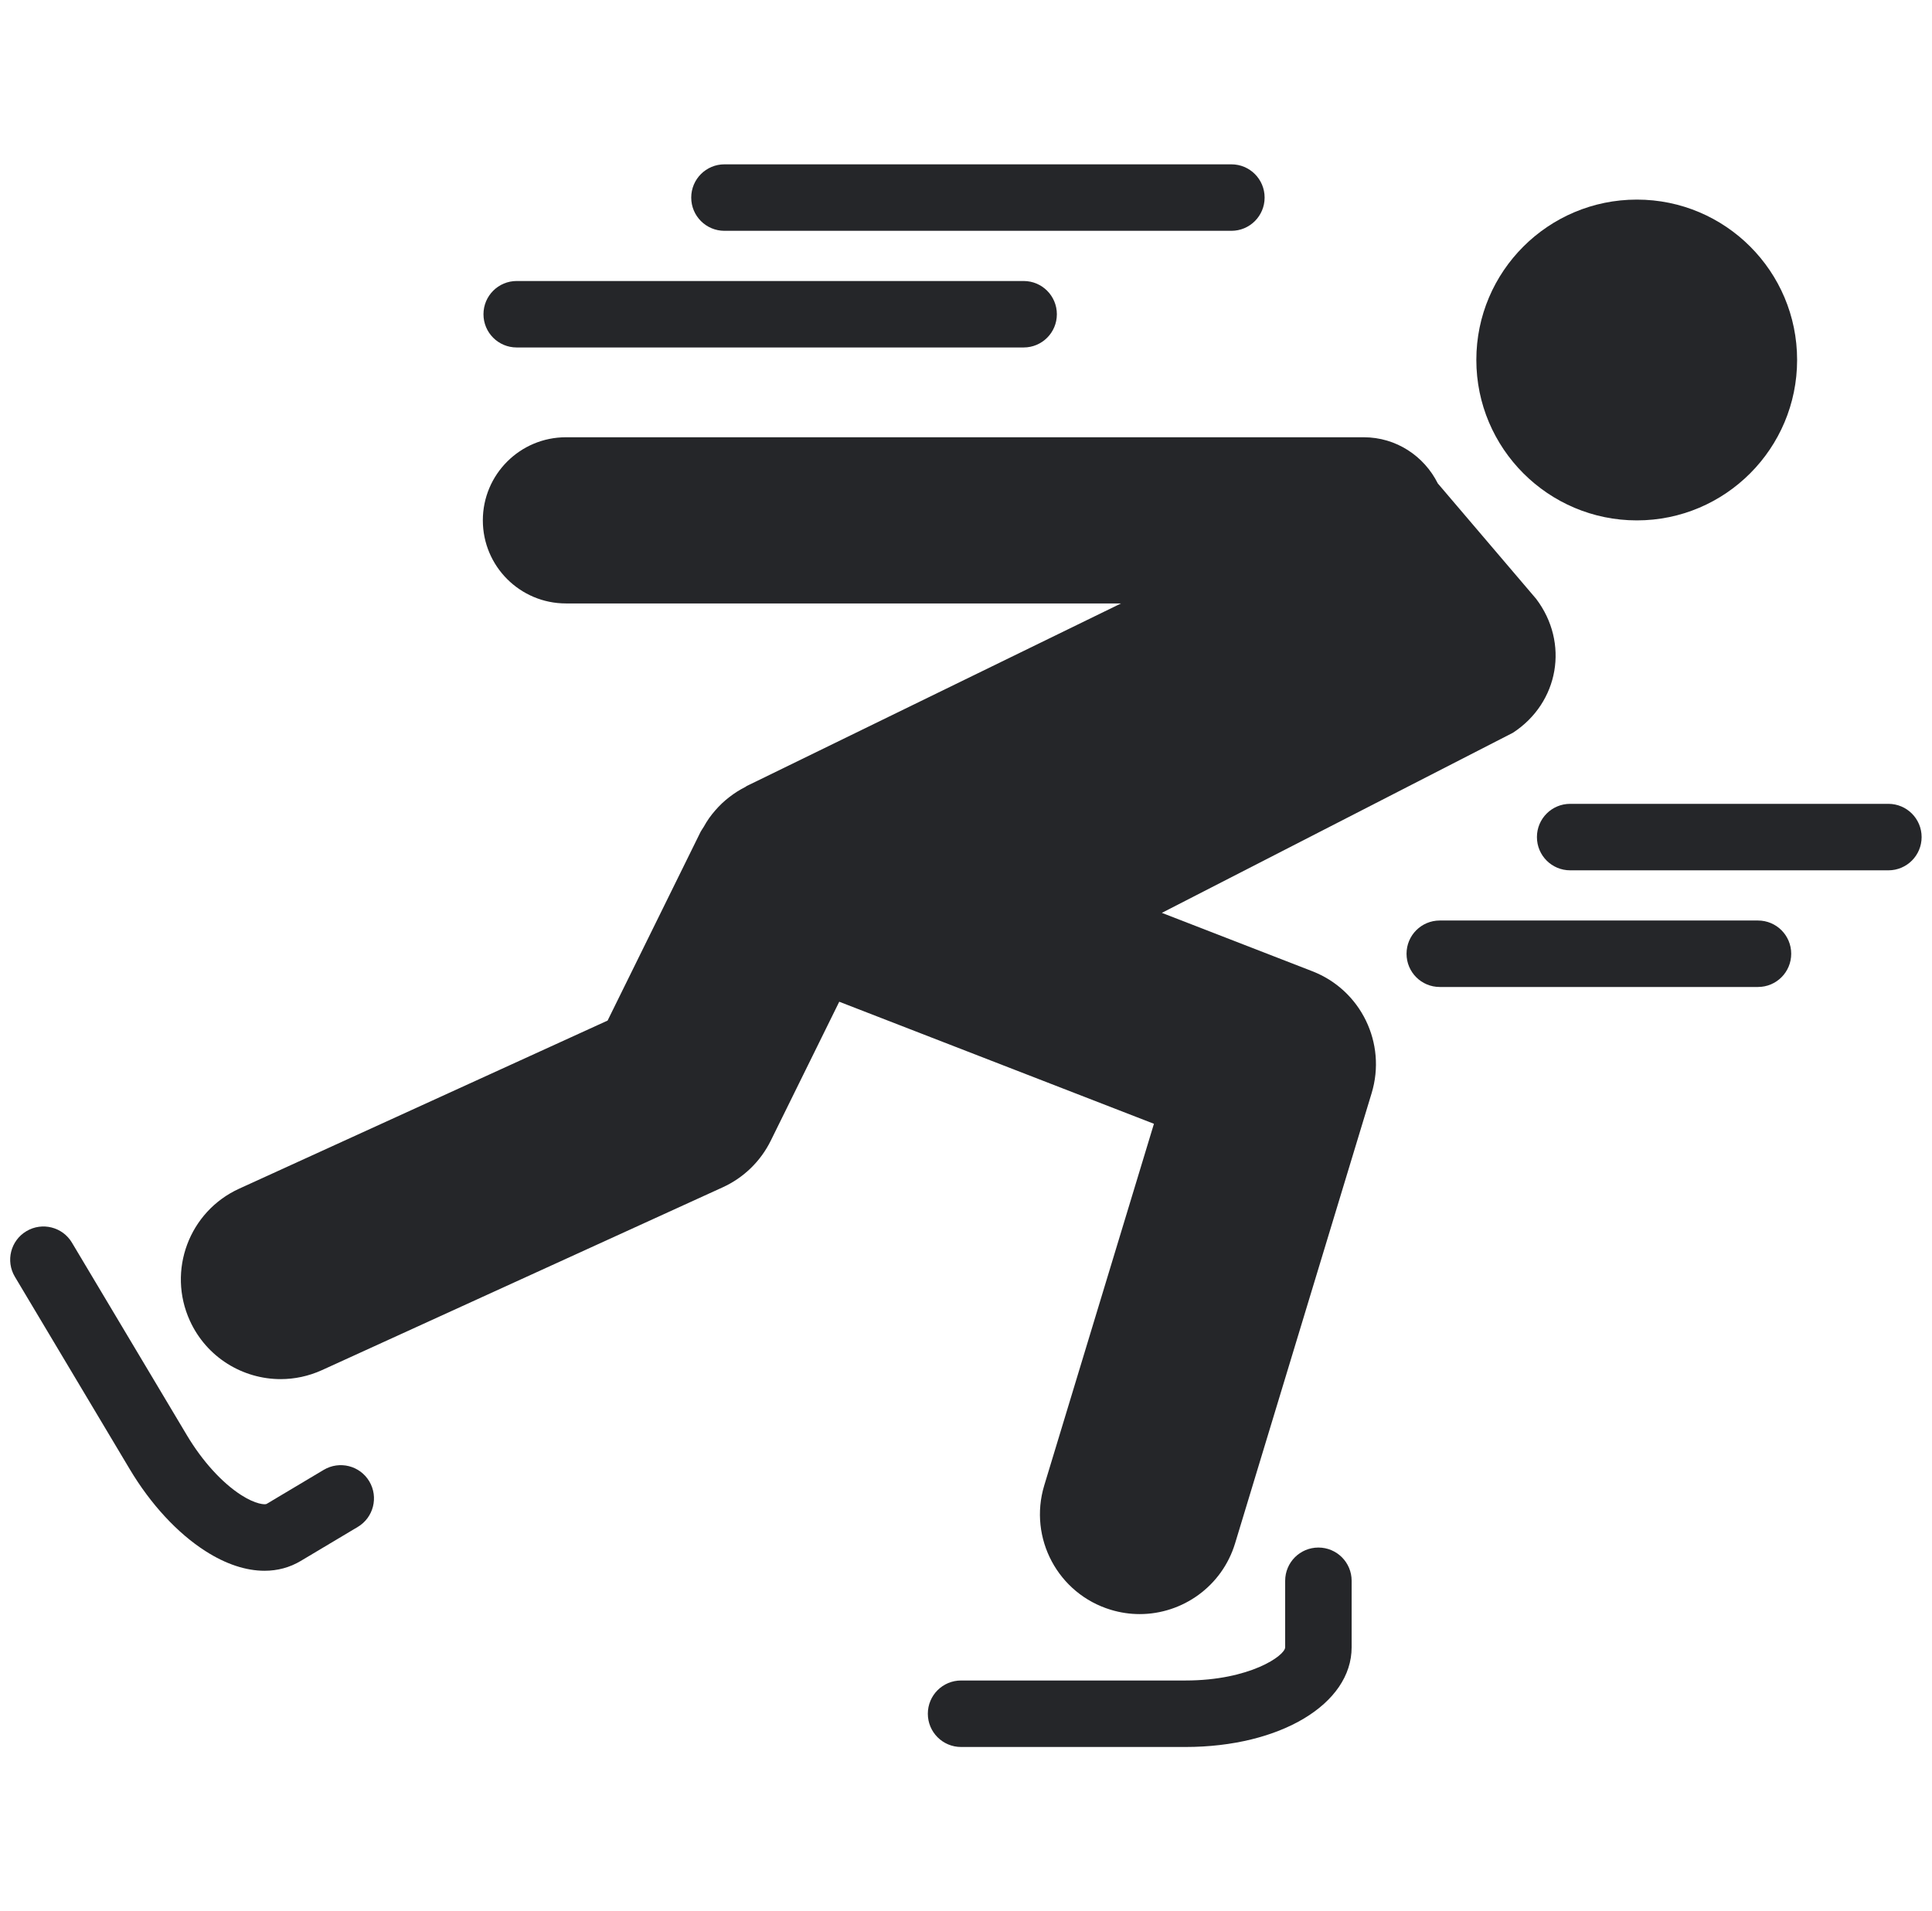 <svg width="94" height="93" viewBox="0 0 94 93" fill="none" xmlns="http://www.w3.org/2000/svg">
<g clip-path="url(#clip0_1_66)">
<path d="M15.75 71.52L12.97 73.178C12.897 73.22 12.447 73.203 11.738 72.748C10.807 72.153 9.844 71.094 9.095 69.838L3.501 60.466C3.044 59.698 2.05 59.449 1.283 59.907C0.517 60.364 0.266 61.356 0.724 62.124L6.318 71.496C7.33 73.191 8.636 74.603 9.994 75.471C10.99 76.11 11.97 76.43 12.87 76.43C13.502 76.43 14.095 76.272 14.629 75.954L17.408 74.296C18.174 73.838 18.425 72.847 17.967 72.078C17.511 71.312 16.518 71.063 15.75 71.52Z" fill="#252629"/>
<path d="M64.146 75.3C63.252 75.3 62.529 76.023 62.529 76.917V80.152C62.529 80.555 60.808 81.769 57.677 81.769H46.76C45.866 81.769 45.143 82.492 45.143 83.386C45.143 84.281 45.866 85.004 46.76 85.004H57.677C62.288 85.004 65.763 82.917 65.763 80.151V76.917C65.763 76.024 65.04 75.3 64.146 75.3Z" fill="#252629"/>
<path d="M63.85 47.258L56.529 44.418L73.611 35.654C75.854 34.19 76.358 31.271 74.739 29.137L69.955 23.522C69.292 22.196 67.936 21.276 66.351 21.276H27.536C25.302 21.276 23.492 23.086 23.492 25.319C23.492 27.552 25.302 29.362 27.536 29.362H54.543L36.513 38.157C36.485 38.17 36.456 38.186 36.427 38.198L36.3 38.261L36.308 38.266C36.286 38.275 36.269 38.29 36.249 38.299C36.12 38.366 35.994 38.435 35.871 38.513C35.734 38.6 35.602 38.693 35.473 38.794C35.353 38.888 35.24 38.982 35.129 39.087C35.011 39.199 34.899 39.318 34.792 39.441C34.692 39.558 34.595 39.677 34.503 39.807C34.407 39.941 34.323 40.083 34.241 40.229C34.194 40.311 34.136 40.381 34.092 40.465L29.562 49.659L11.639 57.837C9.2 58.949 8.126 61.828 9.239 64.265C10.054 66.051 11.815 67.105 13.656 67.105C14.329 67.105 15.014 66.963 15.666 66.667L35.163 57.772C36.181 57.308 37.006 56.506 37.501 55.503L40.833 48.742L56.144 54.681L50.807 72.276C50.03 74.841 51.478 77.549 54.041 78.327C54.512 78.47 54.986 78.538 55.451 78.538C57.533 78.538 59.458 77.187 60.093 75.093L66.735 53.193C67.474 50.761 66.216 48.176 63.85 47.258Z" fill="#252629"/>
<path d="M71.83 17.512C71.83 21.818 75.331 25.321 79.64 25.321C83.947 25.321 87.437 21.818 87.437 17.512C87.437 13.204 83.947 9.712 79.64 9.712C75.331 9.712 71.83 13.204 71.83 17.512Z" fill="#252629"/>
<path d="M61.529 9.614C61.529 8.719 60.806 7.996 59.912 7.996H35.248C34.354 7.996 33.631 8.719 33.631 9.614C33.631 10.508 34.354 11.231 35.248 11.231H59.912C60.805 11.231 61.529 10.508 61.529 9.614Z" fill="#252629"/>
<path d="M25.14 13.673C24.246 13.673 23.523 14.396 23.523 15.29C23.523 16.185 24.246 16.907 25.14 16.907H49.804C50.698 16.907 51.421 16.185 51.421 15.29C51.421 14.396 50.698 13.673 49.804 13.673H25.14Z" fill="#252629"/>
<path d="M91.878 39.113H76.395C75.501 39.113 74.778 39.836 74.778 40.73C74.778 41.625 75.501 42.348 76.395 42.348H91.878C92.772 42.348 93.495 41.625 93.495 40.73C93.495 39.837 92.772 39.113 91.878 39.113Z" fill="#252629"/>
<path d="M85.533 44.79H70.051C69.156 44.79 68.434 45.513 68.434 46.407C68.434 47.302 69.156 48.024 70.051 48.024H85.533C86.427 48.024 87.15 47.302 87.15 46.407C87.15 45.513 86.427 44.79 85.533 44.79Z" fill="#252629"/>
</g>
<defs>
<clipPath id="clip0_1_66">
<rect width="93" height="93" fill="white" transform="translate(0.495)"/>
</clipPath>
</defs>
</svg>

